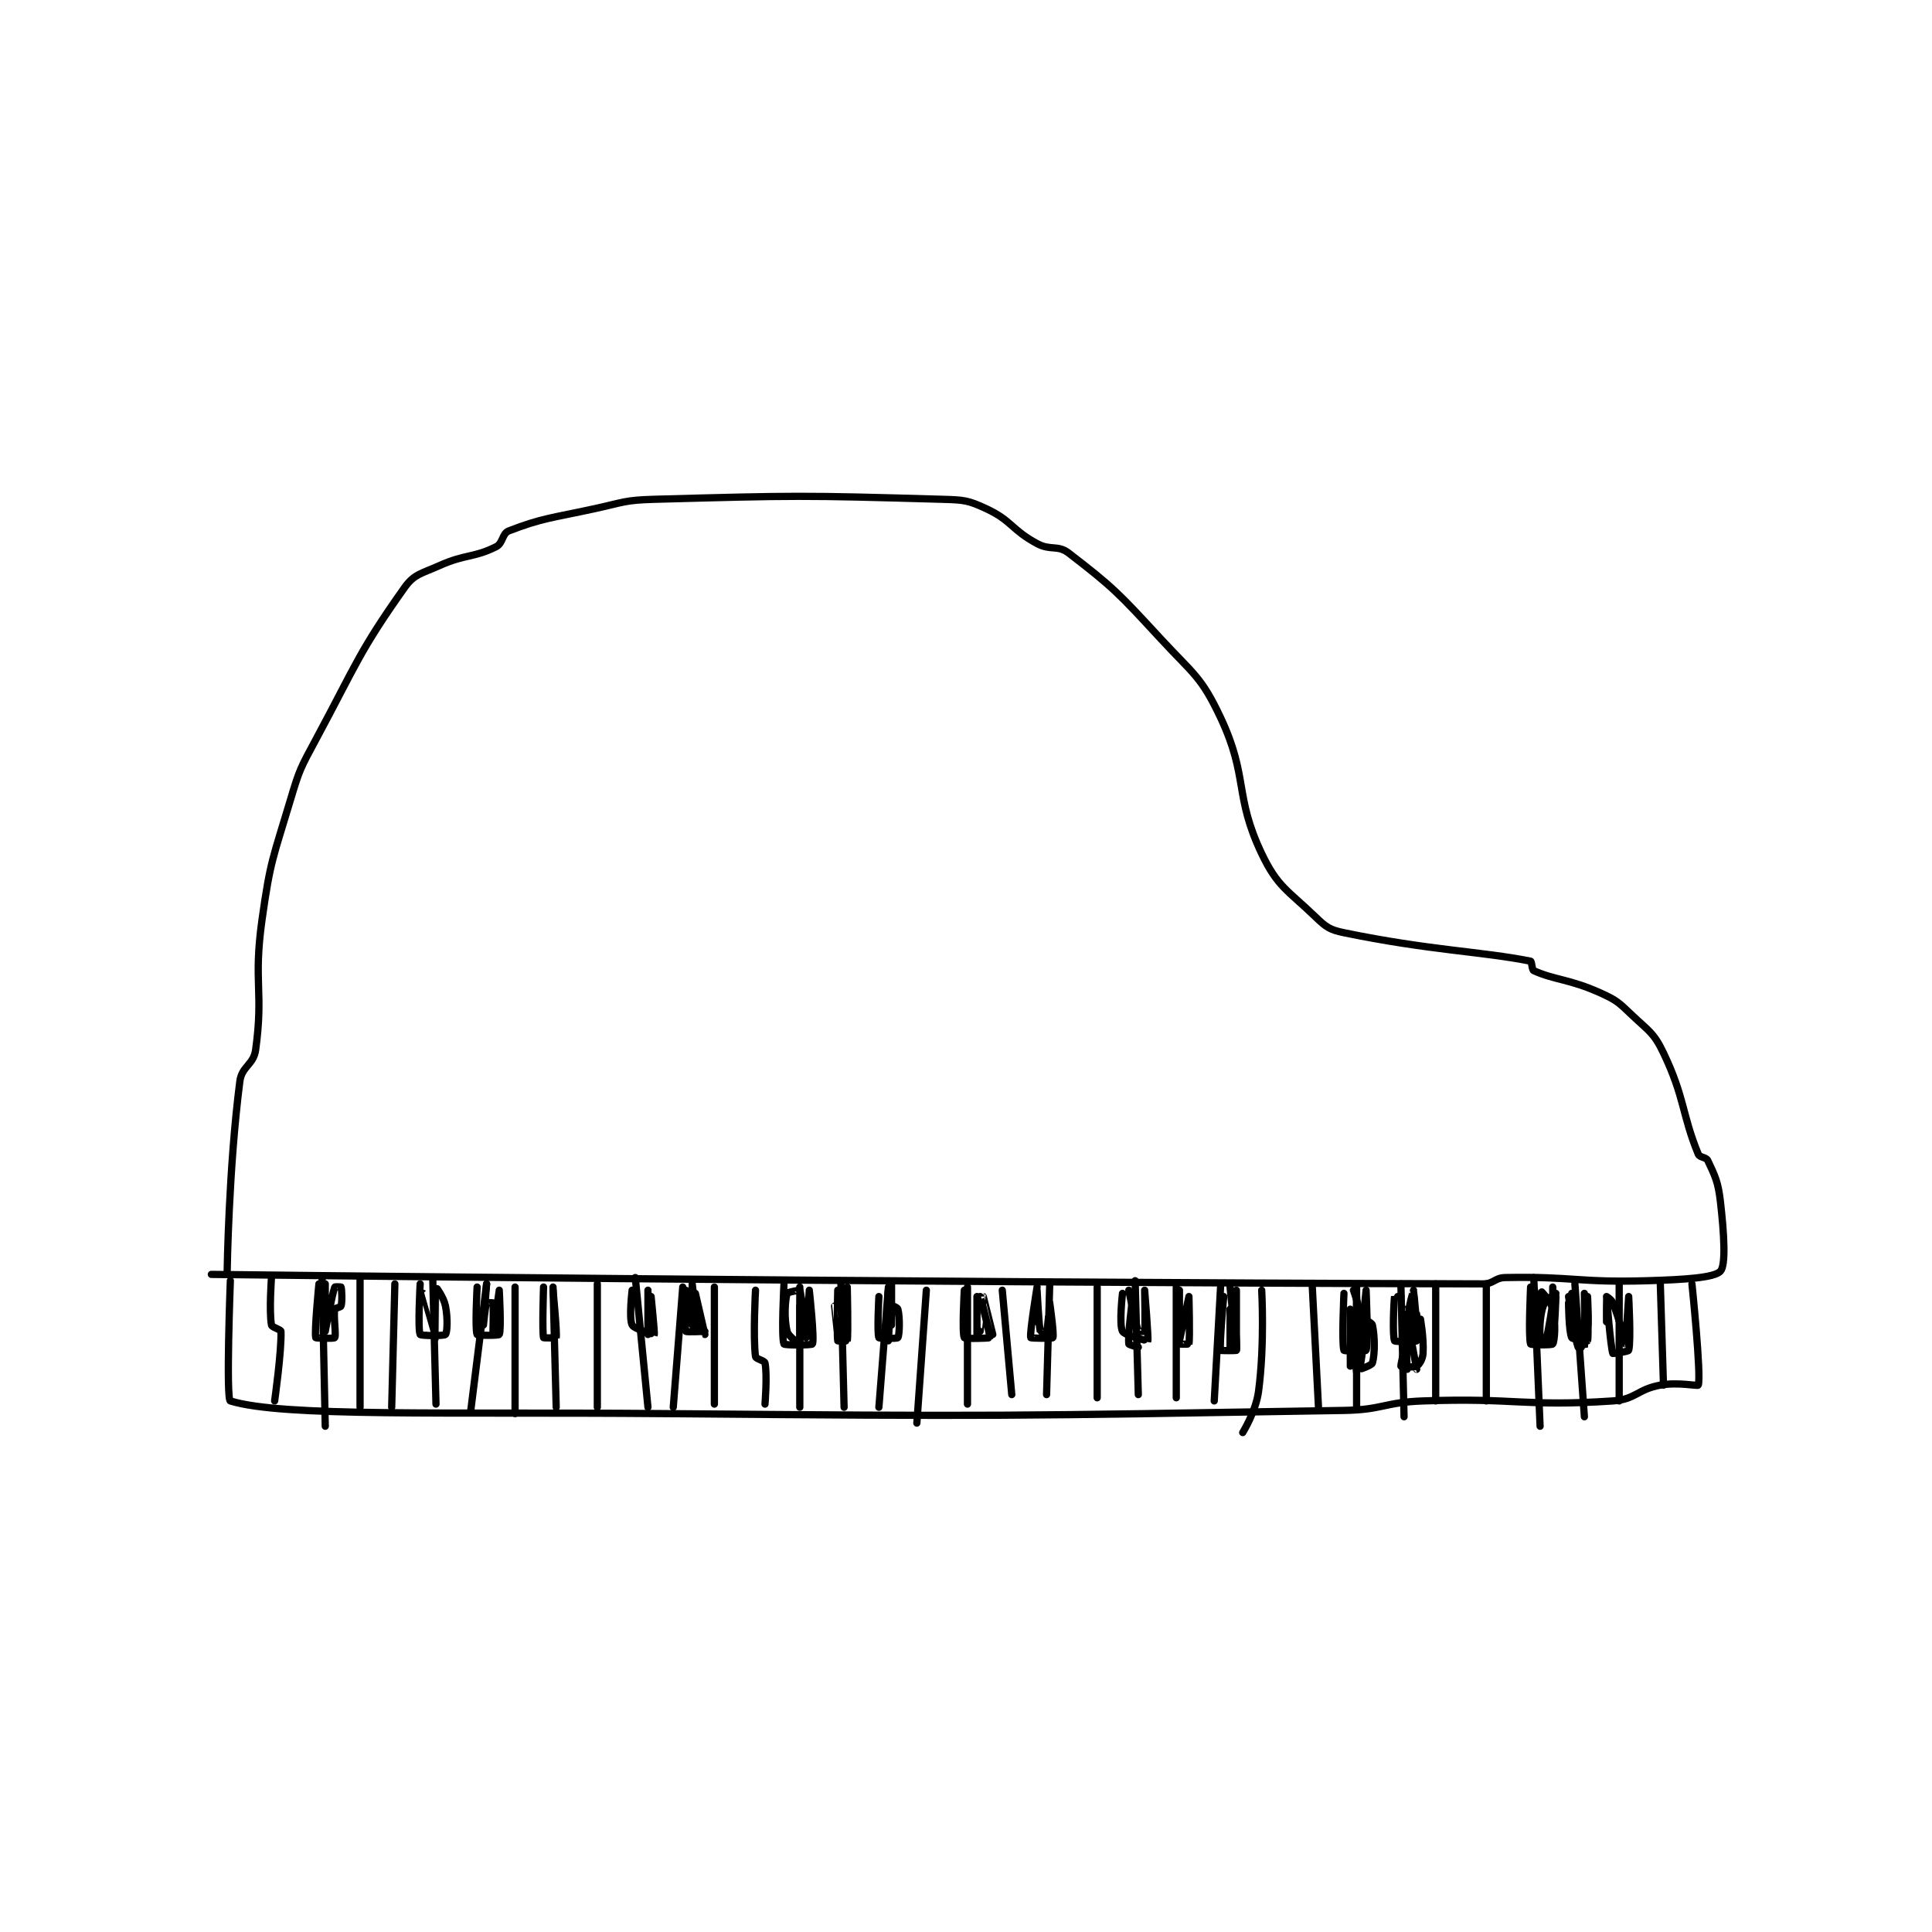 <?xml version="1.0" encoding="utf-8"?>
<!DOCTYPE svg PUBLIC "-//W3C//DTD SVG 1.1//EN" "http://www.w3.org/Graphics/SVG/1.1/DTD/svg11.dtd">
<svg viewBox="0 0 800 800" preserveAspectRatio="xMinYMin meet" xmlns="http://www.w3.org/2000/svg" version="1.1">
<g fill="none" stroke="black" stroke-linecap="round" stroke-linejoin="round" stroke-width="2.29">
<g transform="translate(87.52,206.747) scale(1.31) translate(-61,-58.217)">
<path id="0" d="M66 302.217 C66 302.217 66.465 269.711 70 242.217 C70.622 237.381 74.34 237.025 75 232.217 C77.549 213.643 74.228 211.124 77 191.217 C79.636 172.286 80.505 171.641 86 153.217 C88.888 143.532 89.184 143.181 94 134.217 C107.033 109.961 107.722 106.353 122 86.217 C125.114 81.825 127.288 81.777 133 79.217 C141.359 75.47 143.894 76.77 151 73.217 C153.2 72.117 152.908 69.026 155 68.217 C165.472 64.163 168.447 64.163 182 61.217 C191.339 59.187 191.583 58.474 201 58.217 C245.911 56.992 247.541 56.946 292 58.217 C298.882 58.413 300.146 58.485 306 61.217 C314.034 64.966 313.905 67.858 322 72.217 C326.289 74.526 328.522 72.542 332 75.217 C346.062 86.034 347.796 87.912 361 102.217 C371.446 113.533 373.866 114.182 380 127.217 C388.877 146.08 384.231 151.802 393 170.217 C398.008 180.734 401.178 181.734 410 190.217 C413.362 193.449 414.486 194.287 419 195.217 C446.39 200.856 462.515 201.12 478 204.217 C478.408 204.298 478.373 206.932 479 207.217 C485.413 210.132 490.378 209.871 500 214.217 C505.242 216.584 505.776 217.204 510 221.217 C515.429 226.374 516.95 226.826 520 233.217 C526.774 247.41 525.82 252.636 531 265.217 C531.459 266.331 533.487 266.117 534 267.217 C536.243 272.024 537.274 273.865 538 280.217 C539.187 290.6 539.748 300.317 538 302.217 C536.081 304.303 526.402 304.881 515 305.217 C492.792 305.87 491.486 303.803 470 304.217 C466.638 304.281 466.357 306.225 463 306.217 C270.066 305.745 61 303.217 61 303.217 "/>
<path id="1" d="M67 305.217 C67 305.217 65.581 342.778 67 343.217 C83.595 348.342 135.027 346.637 203 347.217 C310.925 348.137 311.731 347.997 419 346.217 C431.439 346.01 431.552 343.656 444 343.217 C473.75 342.167 475.646 345.107 504 343.217 C511.246 342.734 511.691 339.57 519 338.217 C524.507 337.197 530.883 338.592 531 338.217 C531.982 335.076 529 306.217 529 306.217 "/>
<path id="2" d="M519 306.217 L520 338.217 "/>
<path id="3" d="M506 306.217 L506 343.217 "/>
<path id="4" d="M492 306.217 L495 348.217 "/>
<path id="5" d="M479 304.217 L481 351.217 "/>
<path id="6" d="M464 306.217 L464 343.217 "/>
<path id="7" d="M448 306.217 L448 343.217 "/>
<path id="8" d="M437 306.217 L438 348.217 "/>
<path id="9" d="M423 307.217 L423 345.217 "/>
<path id="10" d="M409 307.217 L411 346.217 "/>
<path id="11" d="M393 308.217 C393 308.217 393.989 325.301 392 340.217 C391.154 346.561 387 353.217 387 353.217 "/>
<path id="12" d="M380 307.217 L378 343.217 "/>
<path id="13" d="M366 307.217 L366 342.217 "/>
<path id="14" d="M353 305.217 L354 341.217 "/>
<path id="15" d="M341 307.217 L341 342.217 "/>
<path id="16" d="M326 306.217 L325 341.217 "/>
<path id="17" d="M311 308.217 L314 341.217 "/>
<path id="18" d="M300 307.217 L300 344.217 "/>
<path id="19" d="M287 308.217 L284 350.217 "/>
<path id="20" d="M275 307.217 L272 345.217 "/>
<path id="21" d="M260 306.217 L261 345.217 "/>
<path id="22" d="M247 307.217 L247 345.217 "/>
<path id="23" d="M233 308.217 C233 308.217 232.186 322.978 233 329.217 C233.093 329.927 235.849 330.461 236 331.217 C236.755 334.993 236 344.217 236 344.217 "/>
<path id="24" d="M220 307.217 L220 344.217 "/>
<path id="25" d="M210 307.217 L207 345.217 "/>
<path id="26" d="M195 304.217 L199 345.217 "/>
<path id="27" d="M183 306.217 L183 345.217 "/>
<path id="28" d="M169 307.217 L170 345.217 "/>
<path id="29" d="M157 307.217 L157 347.217 "/>
<path id="30" d="M148 306.217 L143 346.217 "/>
<path id="31" d="M131 305.217 L132 344.217 "/>
<path id="32" d="M119 306.217 L118 345.217 "/>
<path id="33" d="M108 304.217 L108 345.217 "/>
<path id="34" d="M96 304.217 L97 351.217 "/>
<path id="35" d="M80 304.217 C80 304.217 79.224 314.822 80 319.217 C80.131 319.958 82.976 320.638 83 321.217 C83.249 327.183 81 343.217 81 343.217 "/>
<path id="36" d="M95 306.217 C95 306.217 93.499 321.514 94 323.217 C94.053 323.397 99.769 323.563 100 323.217 C100.519 322.438 99.547 316.482 100 314.217 C100.07 313.864 101.891 313.597 102 313.217 C102.415 311.764 102.225 307.892 102 307.217 C101.975 307.142 100.041 307.101 100 307.217 C99.127 309.661 97 321.217 97 321.217 C97 321.217 97 306.217 97 306.217 "/>
<path id="37" d="M127 306.217 C127 306.217 126.2 320.617 127 322.217 C127.2 322.617 134.559 322.713 135 322.217 C135.559 321.588 135.776 317.099 135 313.217 C134.431 310.37 132.002 307.21 132 307.217 C131.994 307.237 132.001 323.216 132 323.217 C132 323.217 128.002 309.217 128 309.217 C127.999 309.216 128 321.217 128 321.217 "/>
<path id="38" d="M145 307.217 C145 307.217 144.281 320.677 145 322.217 C145.156 322.552 151.825 322.567 152 322.217 C152.7 320.817 152 308.217 152 308.217 C152 308.217 150 322.216 150 322.217 C150 322.217 150.24 313.419 150 312.217 C149.99 312.169 148.05 312.099 148 312.217 C147.562 313.239 147 319.217 147 319.217 C147 319.217 148 306.217 148 306.217 "/>
<path id="39" d="M166 307.217 C166 307.217 165.529 321.334 166 323.217 C166.029 323.334 169.983 323.3 170 323.217 C170.31 321.667 169 308.217 169 308.217 "/>
<path id="40" d="M194 308.217 C194 308.217 192.931 317.079 194 319.217 C194.631 320.48 200.973 322.257 201 322.217 C201.184 321.94 200 310.217 200 310.217 C200 310.217 199 322.217 199 322.217 C199 322.217 199 308.217 199 308.217 "/>
<path id="41" d="M211 308.217 C211 308.217 210.382 319.877 211 321.217 C211.132 321.502 217 321.217 217 321.217 C217 321.217 215.021 321.296 215 321.217 C214.38 318.893 213 306.217 213 306.217 C213 306.217 213 319.217 213 319.217 C213 319.217 212.999 310.216 213 310.217 C213.003 310.219 217 322.217 217 322.217 C217 322.217 214 309.217 214 309.217 "/>
<path id="42" d="M242 306.217 C242 306.217 241.081 323.277 242 325.217 C242.206 325.652 250.819 325.601 251 325.217 C251.705 323.718 250 308.217 250 308.217 C250 308.217 249 323.217 249 323.217 C249 323.217 247.566 309.537 247 308.217 C246.975 308.157 243.121 308.823 243 309.217 C242.349 311.332 241.971 317.103 243 321.217 C243.429 322.931 246.991 325.234 247 325.217 C247.052 325.114 247 313.217 247 313.217 "/>
<path id="43" d="M259 308.217 C259 308.217 258.638 322.285 259 324.217 C259.013 324.285 261.989 324.281 262 324.217 C262.364 322.156 262 307.217 262 307.217 C262 307.217 259.002 323.214 259 323.217 C258.999 323.218 258 313.217 258 313.217 "/>
<path id="44" d="M272 310.217 C272 310.217 271.382 321.877 272 323.217 C272.132 323.502 277.769 323.563 278 323.217 C278.519 322.438 278.69 316.748 278 314.217 C277.784 313.424 275.423 313.063 275 312.217 C274.517 311.25 275 308.217 275 308.217 C275 308.217 275 324.217 275 324.217 C275 324.217 276 306.217 276 306.217 C276 306.217 276 319.217 276 319.217 "/>
<path id="45" d="M299 308.217 C299 308.217 298.221 321.757 299 323.217 C299.221 323.632 306.923 323.418 307 323.217 C307.298 322.442 304.001 310.217 304 310.217 C304 310.216 304 321.217 304 321.217 C304 321.217 304.999 310.216 305 310.217 C305.002 310.217 308 322.217 308 322.217 "/>
<path id="46" d="M322 307.217 C322 307.217 319.58 321.873 320 323.217 C320.06 323.408 326.834 323.521 327 323.217 C327.454 322.384 326 312.217 326 312.217 C326 312.216 325.432 319.922 325 321.217 C324.969 321.309 323.015 321.28 323 321.217 C322.58 319.396 322 308.217 322 308.217 C322 308.217 322 318.217 322 318.217 "/>
<path id="47" d="M303 310.217 L303 322.217 "/>
<path id="48" d="M349 309.217 C349 309.217 347.863 319.085 349 321.217 C349.688 322.508 356.976 324.261 357 324.217 C357.282 323.693 356 308.217 356 308.217 C356 308.217 356.244 319.629 356 321.217 C355.994 321.254 354.048 321.342 354 321.217 C353.111 318.904 351 308.217 351 308.217 C351 308.217 353 318.217 353 318.217 "/>
<path id="49" d="M367 309.217 C367 309.217 366.638 323.285 367 325.217 C367.013 325.285 369.986 325.289 370 325.217 C370.361 323.414 370 310.217 370 310.217 C370 310.217 367 324.217 367 324.217 C367 324.216 367 308.217 367 308.217 "/>
<path id="50" d="M381 310.217 C381 310.217 379.586 325.457 380 327.217 C380.029 327.34 384.964 327.352 385 327.217 C385.399 325.718 384 312.217 384 312.217 "/>
<path id="51" d="M385 308.217 C385 308.217 385 327.217 385 327.217 C385 327.217 383 307.217 383 307.217 C383 307.217 385 327.217 385 327.217 "/>
<path id="52" d="M383 314.217 L383 327.217 "/>
<path id="53" d="M352 312.217 C352 312.217 350.653 322.785 351 325.217 C351.039 325.487 354 326.217 354 326.217 "/>
<path id="54" d="M419 309.217 C419 309.217 418.24 325.262 419 327.217 C419.115 327.512 425.895 327.5 426 327.217 C426.77 325.125 426 308.217 426 308.217 C426 308.217 424 328.216 424 328.217 C424 328.217 423 310.217 423 310.217 C423 310.217 423 322.217 423 322.217 "/>
<path id="55" d="M437 310.217 C437 310.217 435.005 310.182 435 310.217 C434.755 311.932 434.3 322.817 435 324.217 C435.175 324.567 441.905 324.47 442 324.217 C442.565 322.711 441.001 308.219 441 308.217 C441 308.216 439.396 313.267 439 318.217 C438.415 325.525 439 333.217 439 333.217 C439 333.217 438.539 325.751 439 323.217 C439.063 322.871 440.908 322.586 441 322.217 C441.431 320.492 441 315.216 441 315.217 C440.999 315.218 436.927 330.975 437 332.217 C437.001 332.238 441.013 332.781 442 332.217 C442.846 331.733 443.89 329.983 444 328.217 C444.319 323.106 443.002 316.217 443 316.217 C442.992 316.217 438 328.217 438 328.217 C437.996 328.215 438 314.216 438 314.217 C438.001 314.217 442 333.217 442 333.217 C442 333.217 439 317.217 439 317.217 "/>
<path id="56" d="M423 316.217 C423 316.217 423 334.217 423 334.217 C423 334.217 421 314.217 421 314.217 C421 314.217 420.963 332.031 421 332.217 C421.005 332.241 423.632 330.596 424 329.217 C425.187 324.765 424.858 317.573 425 317.217 C425.009 317.194 427.836 318.453 428 319.217 C428.743 322.683 428.83 328.312 428 331.217 C427.783 331.977 424.006 333.238 424 333.217 C423.907 332.908 425.452 326.86 425 321.217 C424.498 314.948 422 308.217 422 308.217 "/>
<path id="57" d="M478 307.217 C478 307.217 477.24 323.262 478 325.217 C478.115 325.512 484.748 325.613 485 325.217 C485.623 324.238 486.029 318.59 485 314.217 C484.351 311.457 481.005 308.204 481 308.217 C480.98 308.261 480.533 321.466 481 323.217 C481.033 323.341 484.925 323.411 485 323.217 C485.65 321.527 486 310.217 486 310.217 C486 310.217 485 324.217 485 324.217 C485 324.217 485 307.217 485 307.217 "/>
<path id="58" d="M491 309.217 C491 309.217 490.467 319.939 491 321.217 C491.092 321.439 495.893 321.452 496 321.217 C496.518 320.077 496 310.217 496 310.217 C496 310.217 496.379 323.231 496 324.217 C495.975 324.282 491.289 323.794 491 323.217 C490.052 321.32 490 312.217 490 312.217 C490 312.217 492.127 323.772 493 326.217 C493.041 326.332 494.997 326.246 495 326.217 C495.247 324.121 495 309.217 495 309.217 "/>
<path id="59" d="M502 310.217 C502 310.217 503.309 326.538 504 328.217 C504.039 328.311 508.89 327.613 509 327.217 C509.784 324.394 509 310.217 509 310.217 C509 310.217 508.003 325.215 508 325.217 C507.999 325.217 506.233 317.8 504 312.217 C503.572 311.146 502.004 310.204 502 310.217 C501.974 310.294 502 318.217 502 318.217 "/>
<path id="60" d="M490 310.217 L492 322.217 "/>
<path id="61" d="M486 309.217 C486 309.217 482.676 311.323 482 313.217 C480.709 316.83 480.901 322.223 481 323.217 C481.002 323.237 482.959 323.328 483 323.217 C483.654 321.417 485 312.217 485 312.217 "/>
</g>
</g>
</svg>
